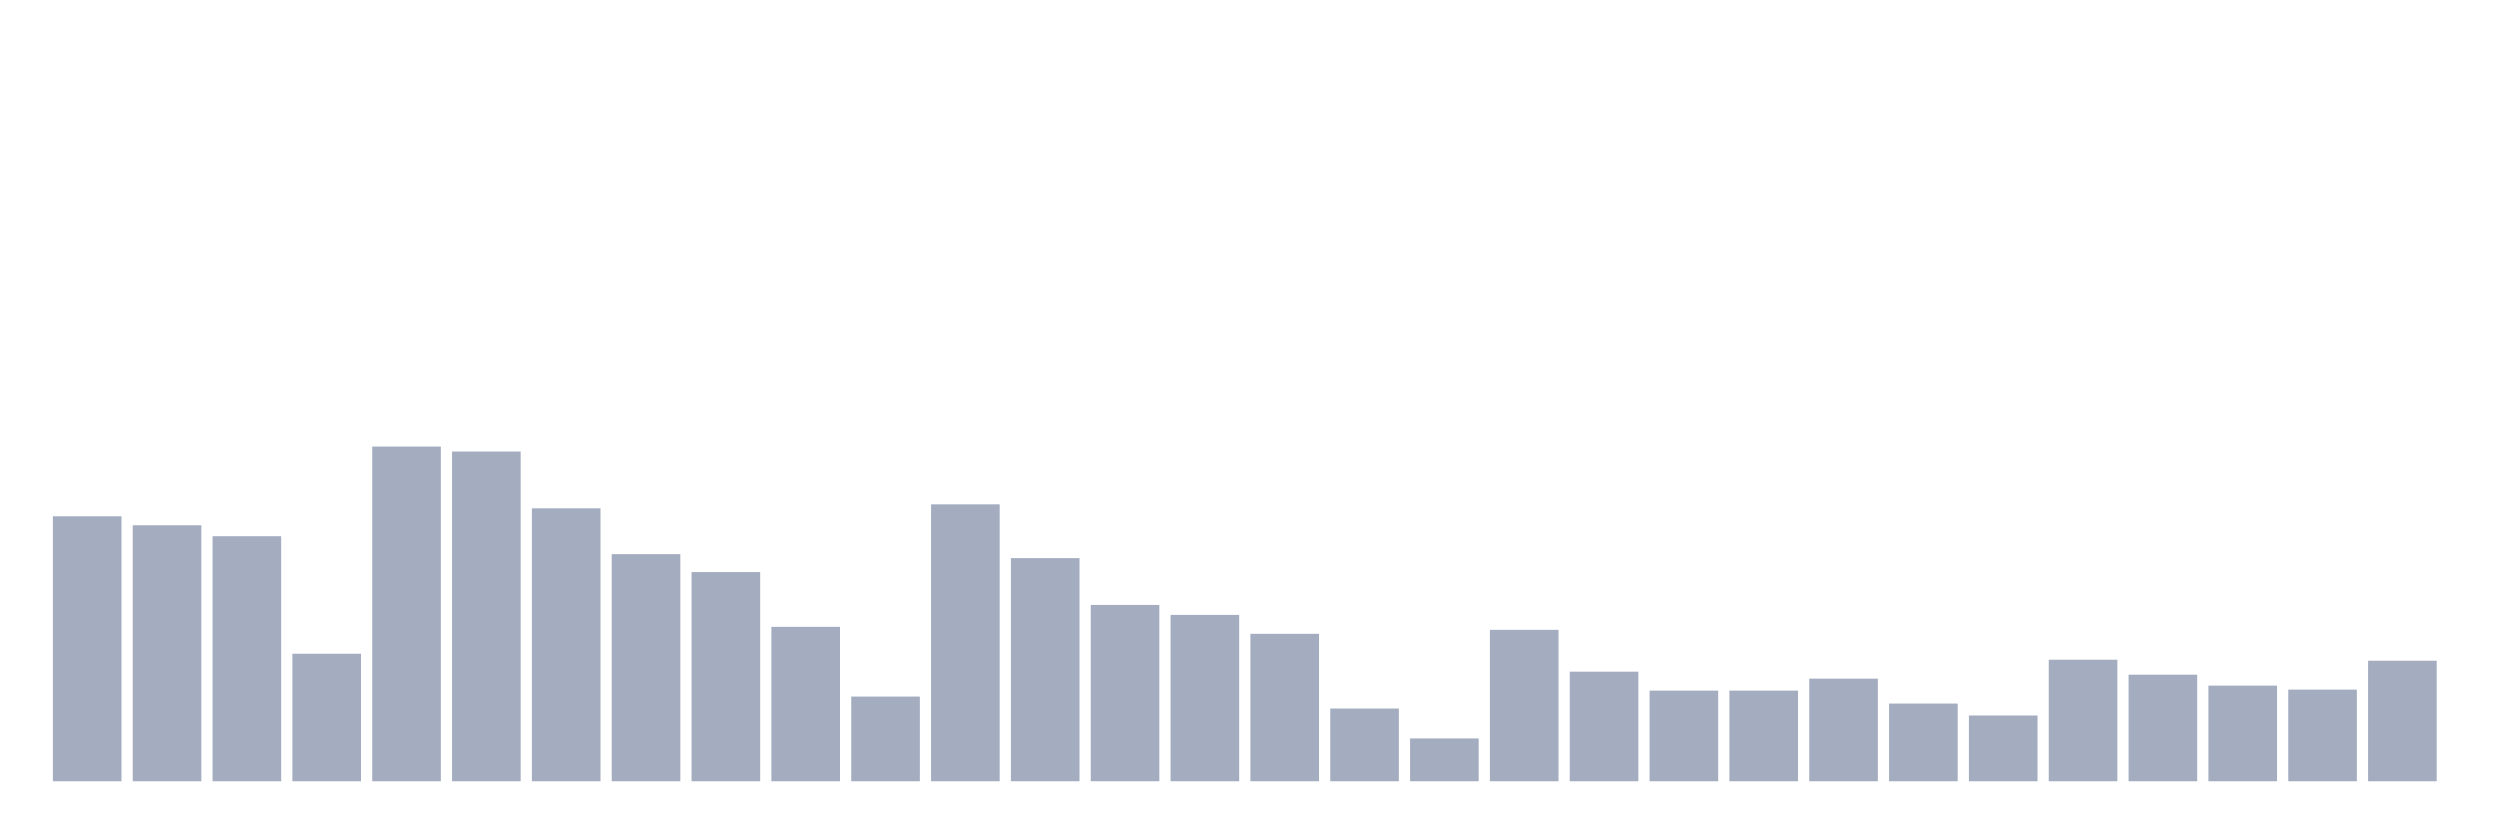 <svg xmlns="http://www.w3.org/2000/svg" viewBox="0 0 480 160"><g transform="translate(10,10)"><rect class="bar" x="0.153" width="13.175" y="89.126" height="50.874" fill="rgb(164,173,192)"></rect><rect class="bar" x="15.482" width="13.175" y="90.847" height="49.153" fill="rgb(164,173,192)"></rect><rect class="bar" x="30.81" width="13.175" y="92.951" height="47.049" fill="rgb(164,173,192)"></rect><rect class="bar" x="46.138" width="13.175" y="115.519" height="24.481" fill="rgb(164,173,192)"></rect><rect class="bar" x="61.466" width="13.175" y="75.738" height="64.262" fill="rgb(164,173,192)"></rect><rect class="bar" x="76.794" width="13.175" y="76.694" height="63.306" fill="rgb(164,173,192)"></rect><rect class="bar" x="92.123" width="13.175" y="87.596" height="52.404" fill="rgb(164,173,192)"></rect><rect class="bar" x="107.451" width="13.175" y="96.393" height="43.607" fill="rgb(164,173,192)"></rect><rect class="bar" x="122.779" width="13.175" y="99.836" height="40.164" fill="rgb(164,173,192)"></rect><rect class="bar" x="138.107" width="13.175" y="110.355" height="29.645" fill="rgb(164,173,192)"></rect><rect class="bar" x="153.436" width="13.175" y="123.743" height="16.257" fill="rgb(164,173,192)"></rect><rect class="bar" x="168.764" width="13.175" y="86.831" height="53.169" fill="rgb(164,173,192)"></rect><rect class="bar" x="184.092" width="13.175" y="97.158" height="42.842" fill="rgb(164,173,192)"></rect><rect class="bar" x="199.42" width="13.175" y="106.148" height="33.852" fill="rgb(164,173,192)"></rect><rect class="bar" x="214.748" width="13.175" y="108.06" height="31.94" fill="rgb(164,173,192)"></rect><rect class="bar" x="230.077" width="13.175" y="111.694" height="28.306" fill="rgb(164,173,192)"></rect><rect class="bar" x="245.405" width="13.175" y="126.038" height="13.962" fill="rgb(164,173,192)"></rect><rect class="bar" x="260.733" width="13.175" y="131.776" height="8.224" fill="rgb(164,173,192)"></rect><rect class="bar" x="276.061" width="13.175" y="110.929" height="29.071" fill="rgb(164,173,192)"></rect><rect class="bar" x="291.39" width="13.175" y="118.962" height="21.038" fill="rgb(164,173,192)"></rect><rect class="bar" x="306.718" width="13.175" y="122.596" height="17.404" fill="rgb(164,173,192)"></rect><rect class="bar" x="322.046" width="13.175" y="122.596" height="17.404" fill="rgb(164,173,192)"></rect><rect class="bar" x="337.374" width="13.175" y="120.301" height="19.699" fill="rgb(164,173,192)"></rect><rect class="bar" x="352.702" width="13.175" y="125.082" height="14.918" fill="rgb(164,173,192)"></rect><rect class="bar" x="368.031" width="13.175" y="127.377" height="12.623" fill="rgb(164,173,192)"></rect><rect class="bar" x="383.359" width="13.175" y="116.667" height="23.333" fill="rgb(164,173,192)"></rect><rect class="bar" x="398.687" width="13.175" y="119.536" height="20.464" fill="rgb(164,173,192)"></rect><rect class="bar" x="414.015" width="13.175" y="121.639" height="18.361" fill="rgb(164,173,192)"></rect><rect class="bar" x="429.344" width="13.175" y="122.404" height="17.596" fill="rgb(164,173,192)"></rect><rect class="bar" x="444.672" width="13.175" y="116.858" height="23.142" fill="rgb(164,173,192)"></rect></g></svg>